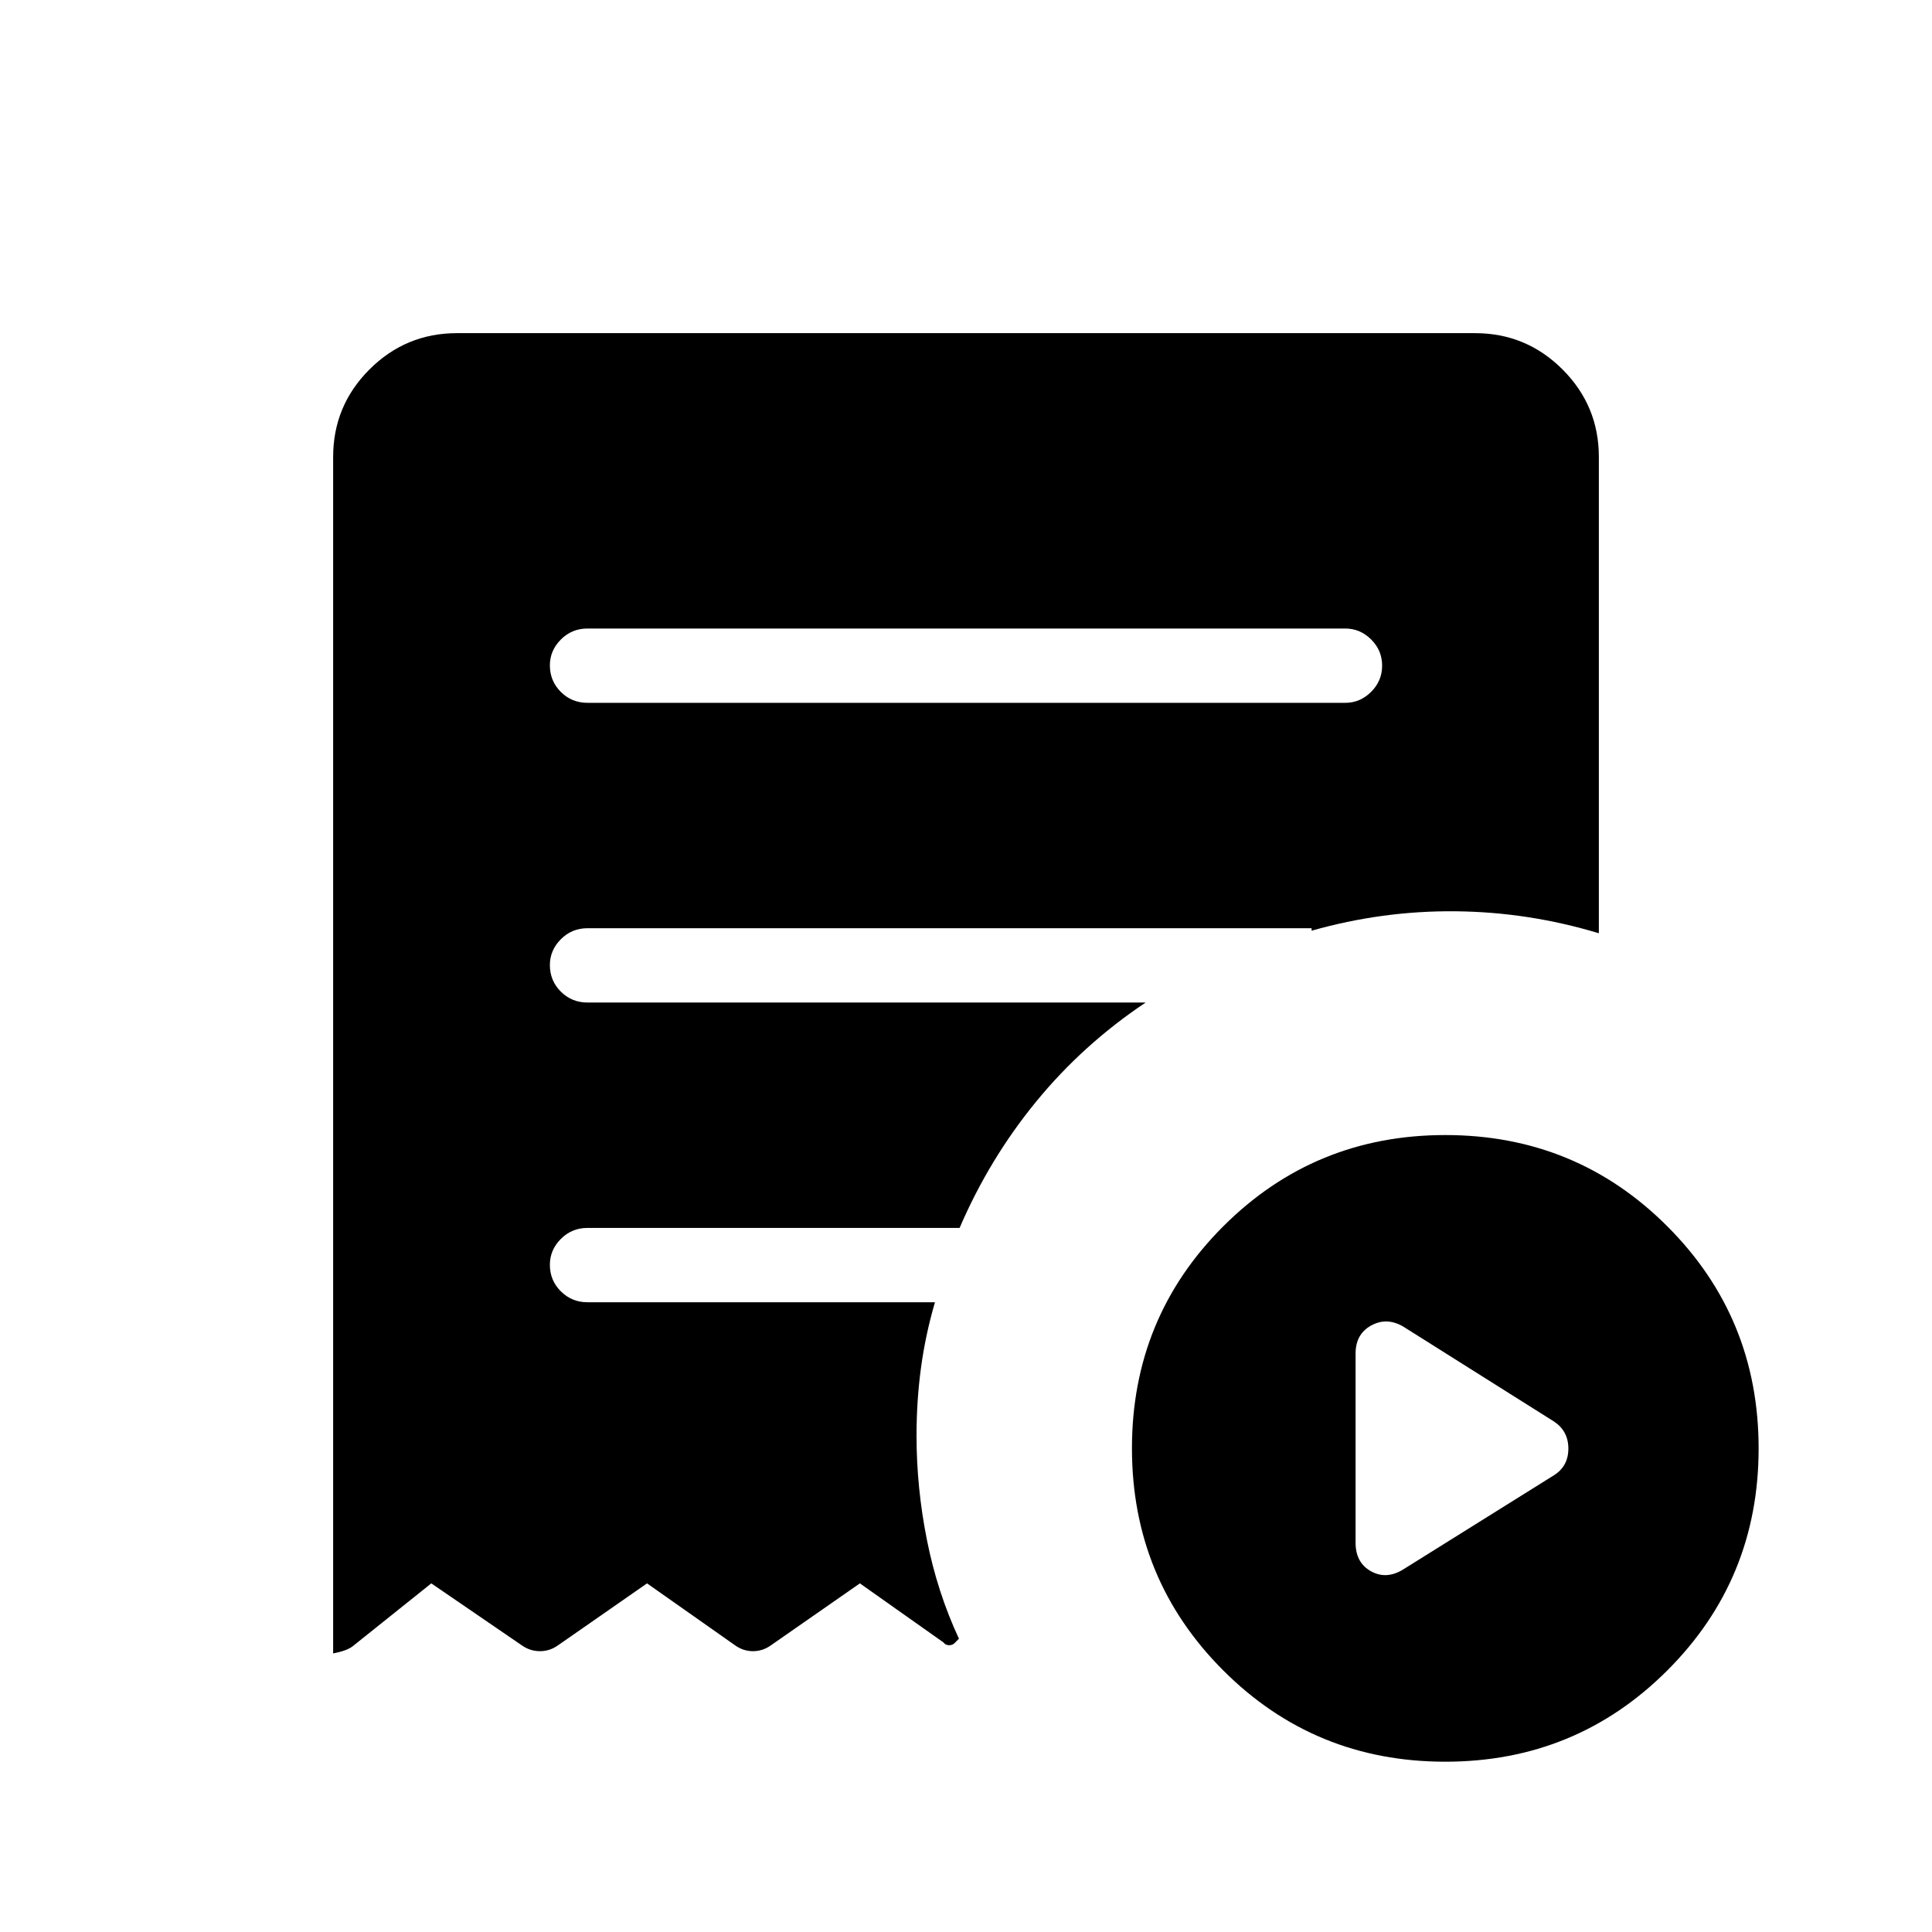 <svg xmlns="http://www.w3.org/2000/svg" height="24" viewBox="0 -960 960 960" width="24"><path d="M697.19-180.12 772.23-227q7.08-4.51 7.08-13.2 0-8.68-7.08-13.42l-75.04-47.26q-8.21-4.74-15.91-.46-7.7 4.27-7.7 13.93v93.99q0 9.89 7.63 14.16 7.64 4.26 15.98-.86ZM668.5-610.77q7.33 0 12.8-5.45 5.47-5.45 5.47-13.04 0-7.59-5.47-13.01t-12.8-5.42H291.88q-7.76 0-13.21 5.48-5.44 5.48-5.44 12.81 0 7.78 5.44 13.21 5.45 5.42 13.21 5.42H668.5Zm49.63 526.15q-64.98 0-110.32-45.37-45.35-45.37-45.35-110.34 0-64.98 45.37-110.32Q653.21-396 718.18-396t110.32 45.37q45.35 45.37 45.35 110.35 0 64.97-45.38 110.32-45.37 45.34-110.34 45.34ZM227.08-794.46h505.84q25.45 0 43.5 18.04 18.04 18.05 18.04 43.5v236.65q-35.08-10.58-71.27-10.92-36.19-.35-71.46 9.65v-1.23H291.88q-7.76 0-13.21 5.48-5.44 5.48-5.44 12.82 0 7.78 5.44 13.2 5.45 5.42 13.21 5.42h277.39q-31.19 20.85-54.46 49.29-23.27 28.44-37.99 62.71H291.88q-7.76 0-13.21 5.48-5.44 5.48-5.44 12.82 0 7.78 5.44 13.2 5.45 5.43 13.21 5.43h172.7q-4.7 16.04-6.93 32.46-2.23 16.42-2.23 33.84 0 25.93 5.18 51.88 5.17 25.96 15.9 49.01l-1.73 1.73q-1.15 1.46-3.04 1.5-1.88.04-2.92-1.38l-41.54-29.35-44.35 30.88q-4.01 2.81-8.76 2.81t-8.76-2.81l-43.89-30.88-44.38 30.88q-4.01 2.81-8.83 2.81-4.81 0-8.88-2.81l-45.11-30.88-39.23 31.38q-2.93 2.16-9.54 3.43v-594.5q0-25.45 18.04-43.5 18.05-18.04 43.5-18.04Z"/></svg>